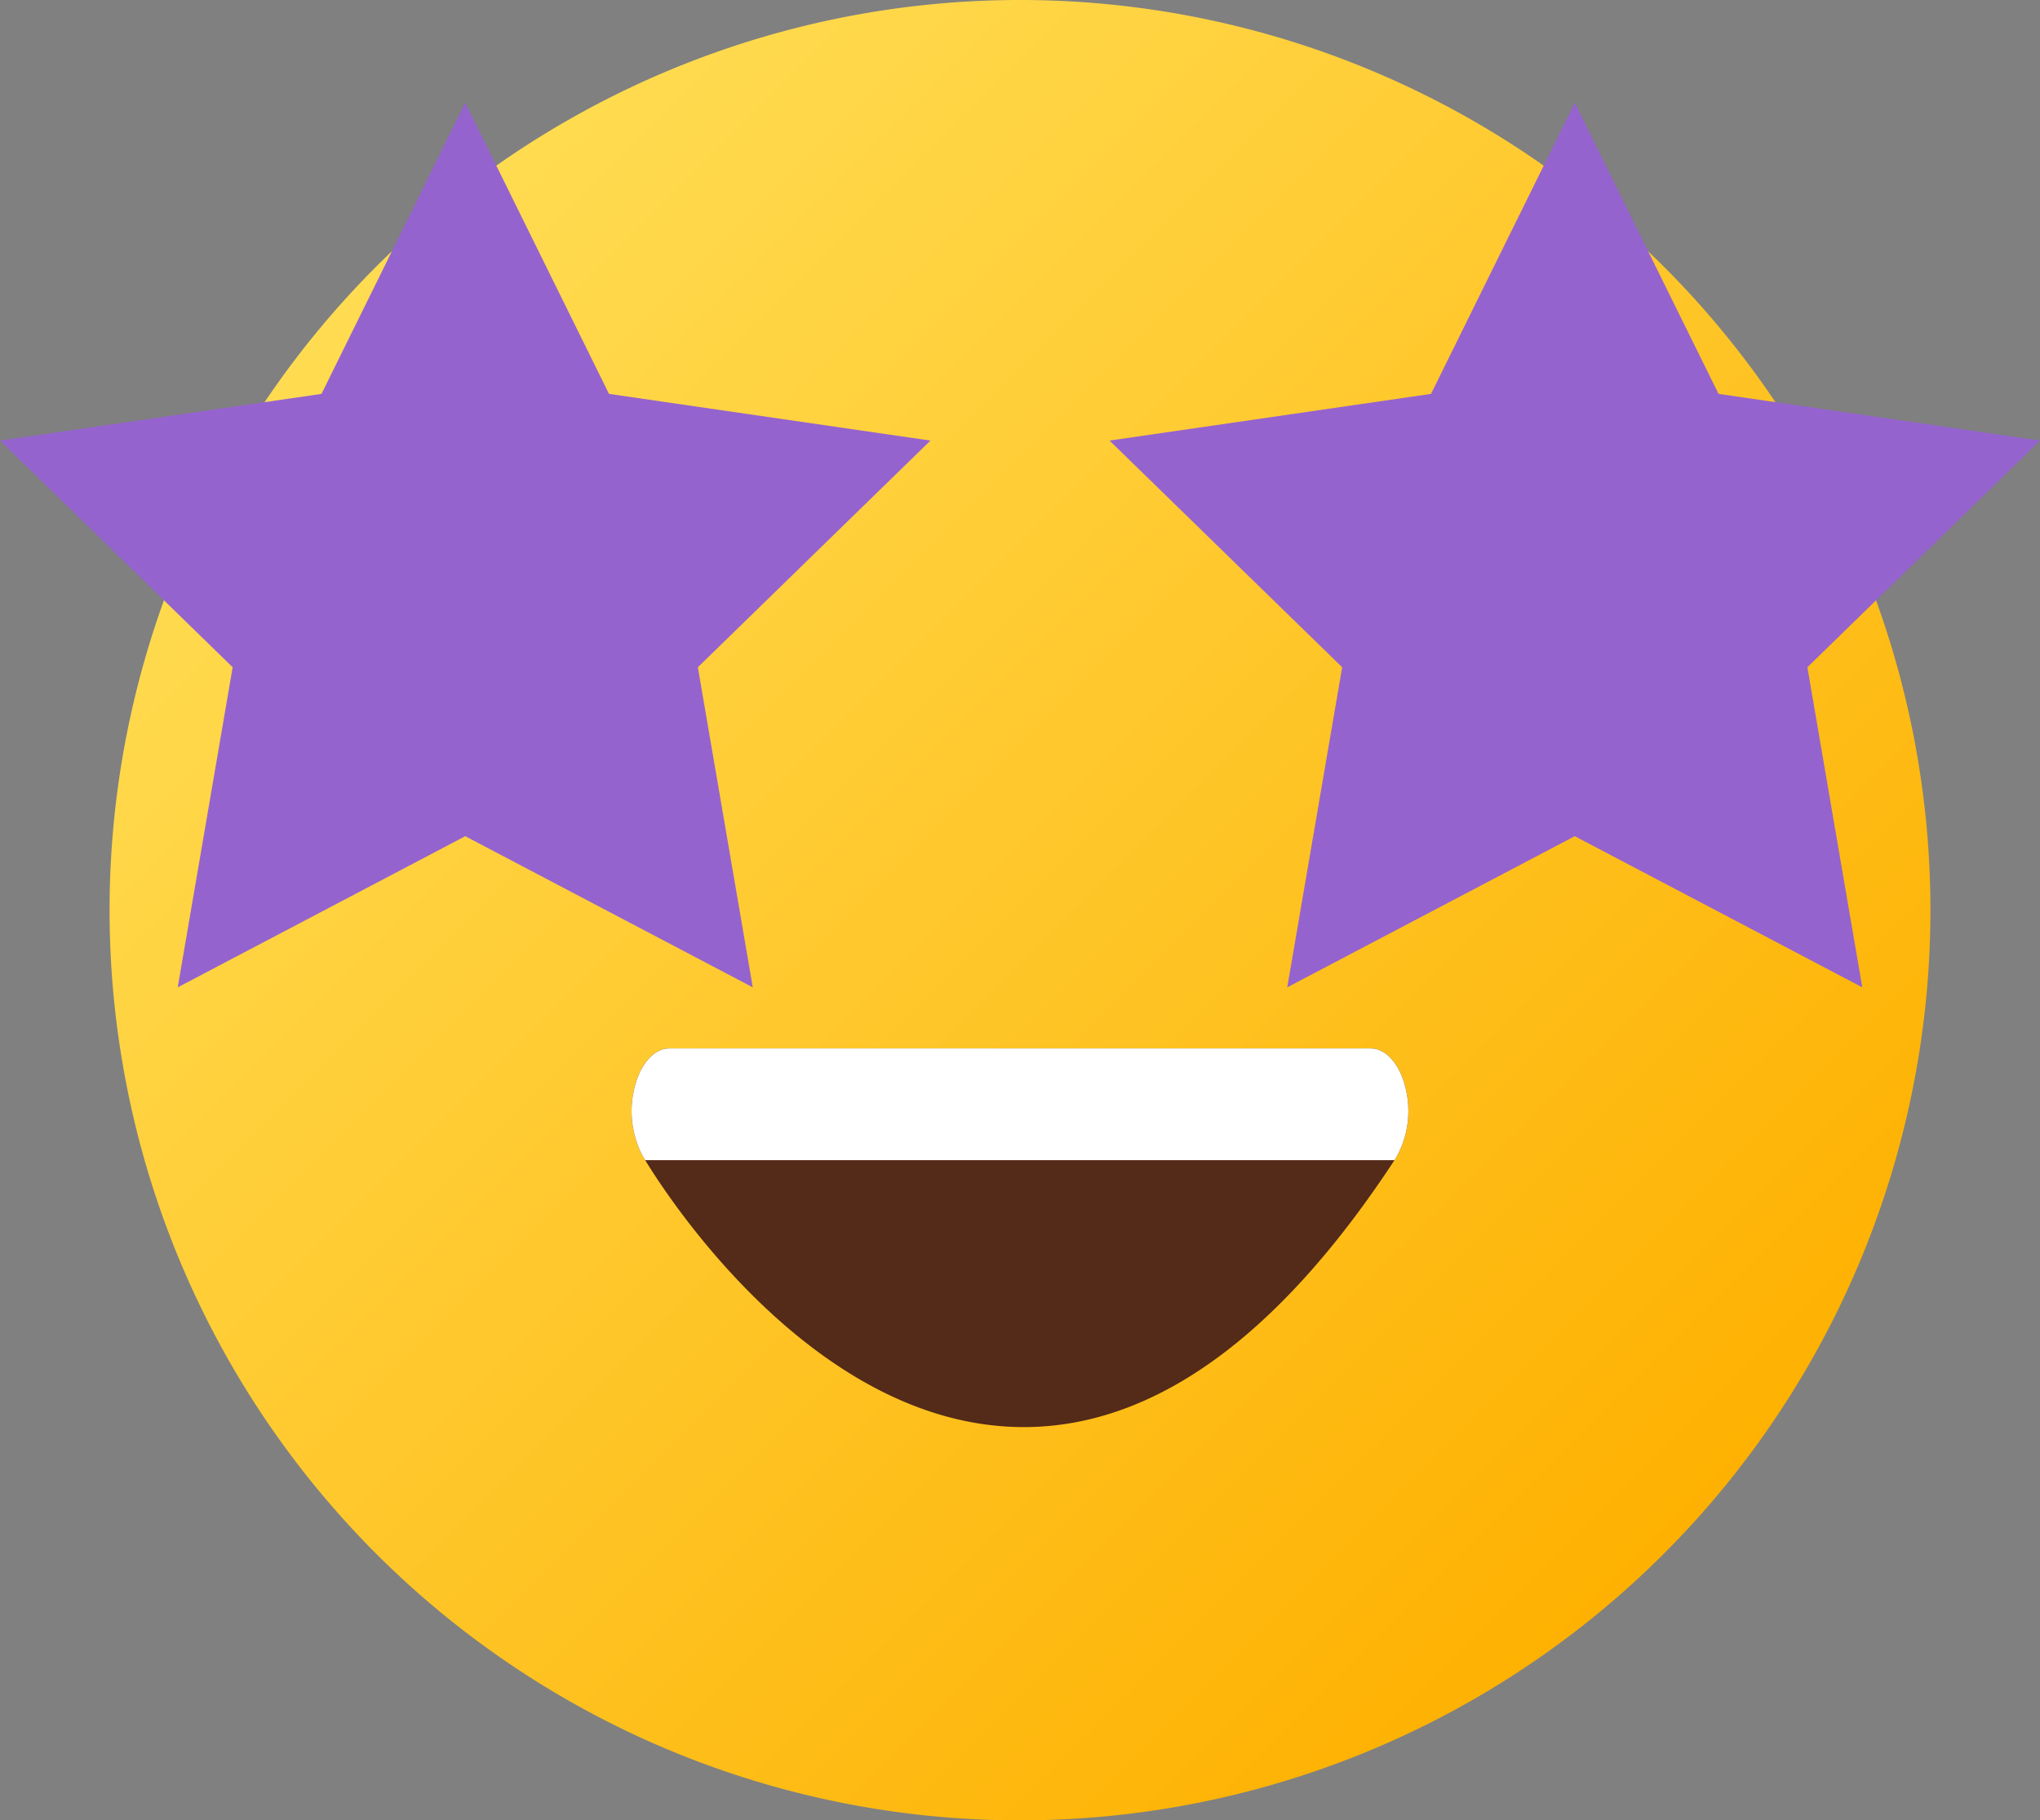 <svg xmlns="http://www.w3.org/2000/svg" width="110.11" height="98.279" viewBox="0 0 110.11 98.279">
    <rect x="0" y="0" width="110.11" height="98.279" fill="#808080" stroke="none"/>
    <defs>
        <linearGradient id="linear-gradient" x1=".146" x2=".854" y1=".146" y2=".854" gradientUnits="objectBoundingBox">
            <stop offset="0" stop-color="#ffdc52"/>
            <stop offset=".995" stop-color="#feb101"/>
        </linearGradient>
        <clipPath id="clip-path">
            <path id="Path_125670" fill="none" d="M2306.5 2342.98c-.3-1.31-1.059-2.172-1.9-2.172h-37.84c-.818 0-1.557.819-1.876 2.08a5.223 5.223 0 0 0 .416 3.7c.348.6 8.653 14.664 20.586 14.667 7.034 0 13.791-4.889 20.086-14.528a5.118 5.118 0 0 0 .528-3.747z" transform="translate(-2264.726 -2340.808)"/>
        </clipPath>
        <style>
            .cls-6{fill:#9563ce}
        </style>
    </defs>
    <g id="Group_19559">
        <path id="Path_125668" fill="url(#linear-gradient)" d="M2336.416 2336.543a49.141 49.141 0 1 1-49.142-49.14 49.14 49.14 0 0 1 49.142 49.14z" transform="translate(-2232.22 -2287.403)"/>
        <path id="Path_125669" fill="#542a18" d="M2306.5 2342.98c-.3-1.31-1.059-2.172-1.9-2.172h-37.84c-.818 0-1.557.819-1.876 2.08a5.223 5.223 0 0 0 .416 3.7c.348.6 8.653 14.664 20.586 14.667 7.034 0 13.791-4.889 20.086-14.528a5.118 5.118 0 0 0 .528-3.747z" transform="translate(-2230.628 -2284.206)"/>
        <g id="Group_19557" transform="translate(34.098 56.602)">
            <g id="Group_19556" clip-path="url(#clip-path)">
                <path id="Rectangle_490" fill="#fff" d="M0 0H50.502V13.497H0z" transform="translate(-4.976 -7.462)"/>
            </g>
        </g>
        <g id="Group_19558" transform="translate(0 5.543)">
            <path id="Path_125671" d="M2257.665 2292.633l7.76 15.723 17.351 2.521-12.555 12.238 2.964 17.281-15.519-8.16-15.519 8.16 2.965-17.281-12.556-12.238 17.351-2.521z" class="cls-6" transform="translate(-2232.554 -2292.633)"/>
            <path id="Path_125672" d="M2314.171 2292.633l7.759 15.723 17.351 2.521-12.556 12.238 2.964 17.281-15.519-8.16-15.519 8.16 2.964-17.281-12.556-12.238 17.352-2.521z" class="cls-6" transform="translate(-2229.171 -2292.633)"/>
        </g>
    </g>
</svg>
